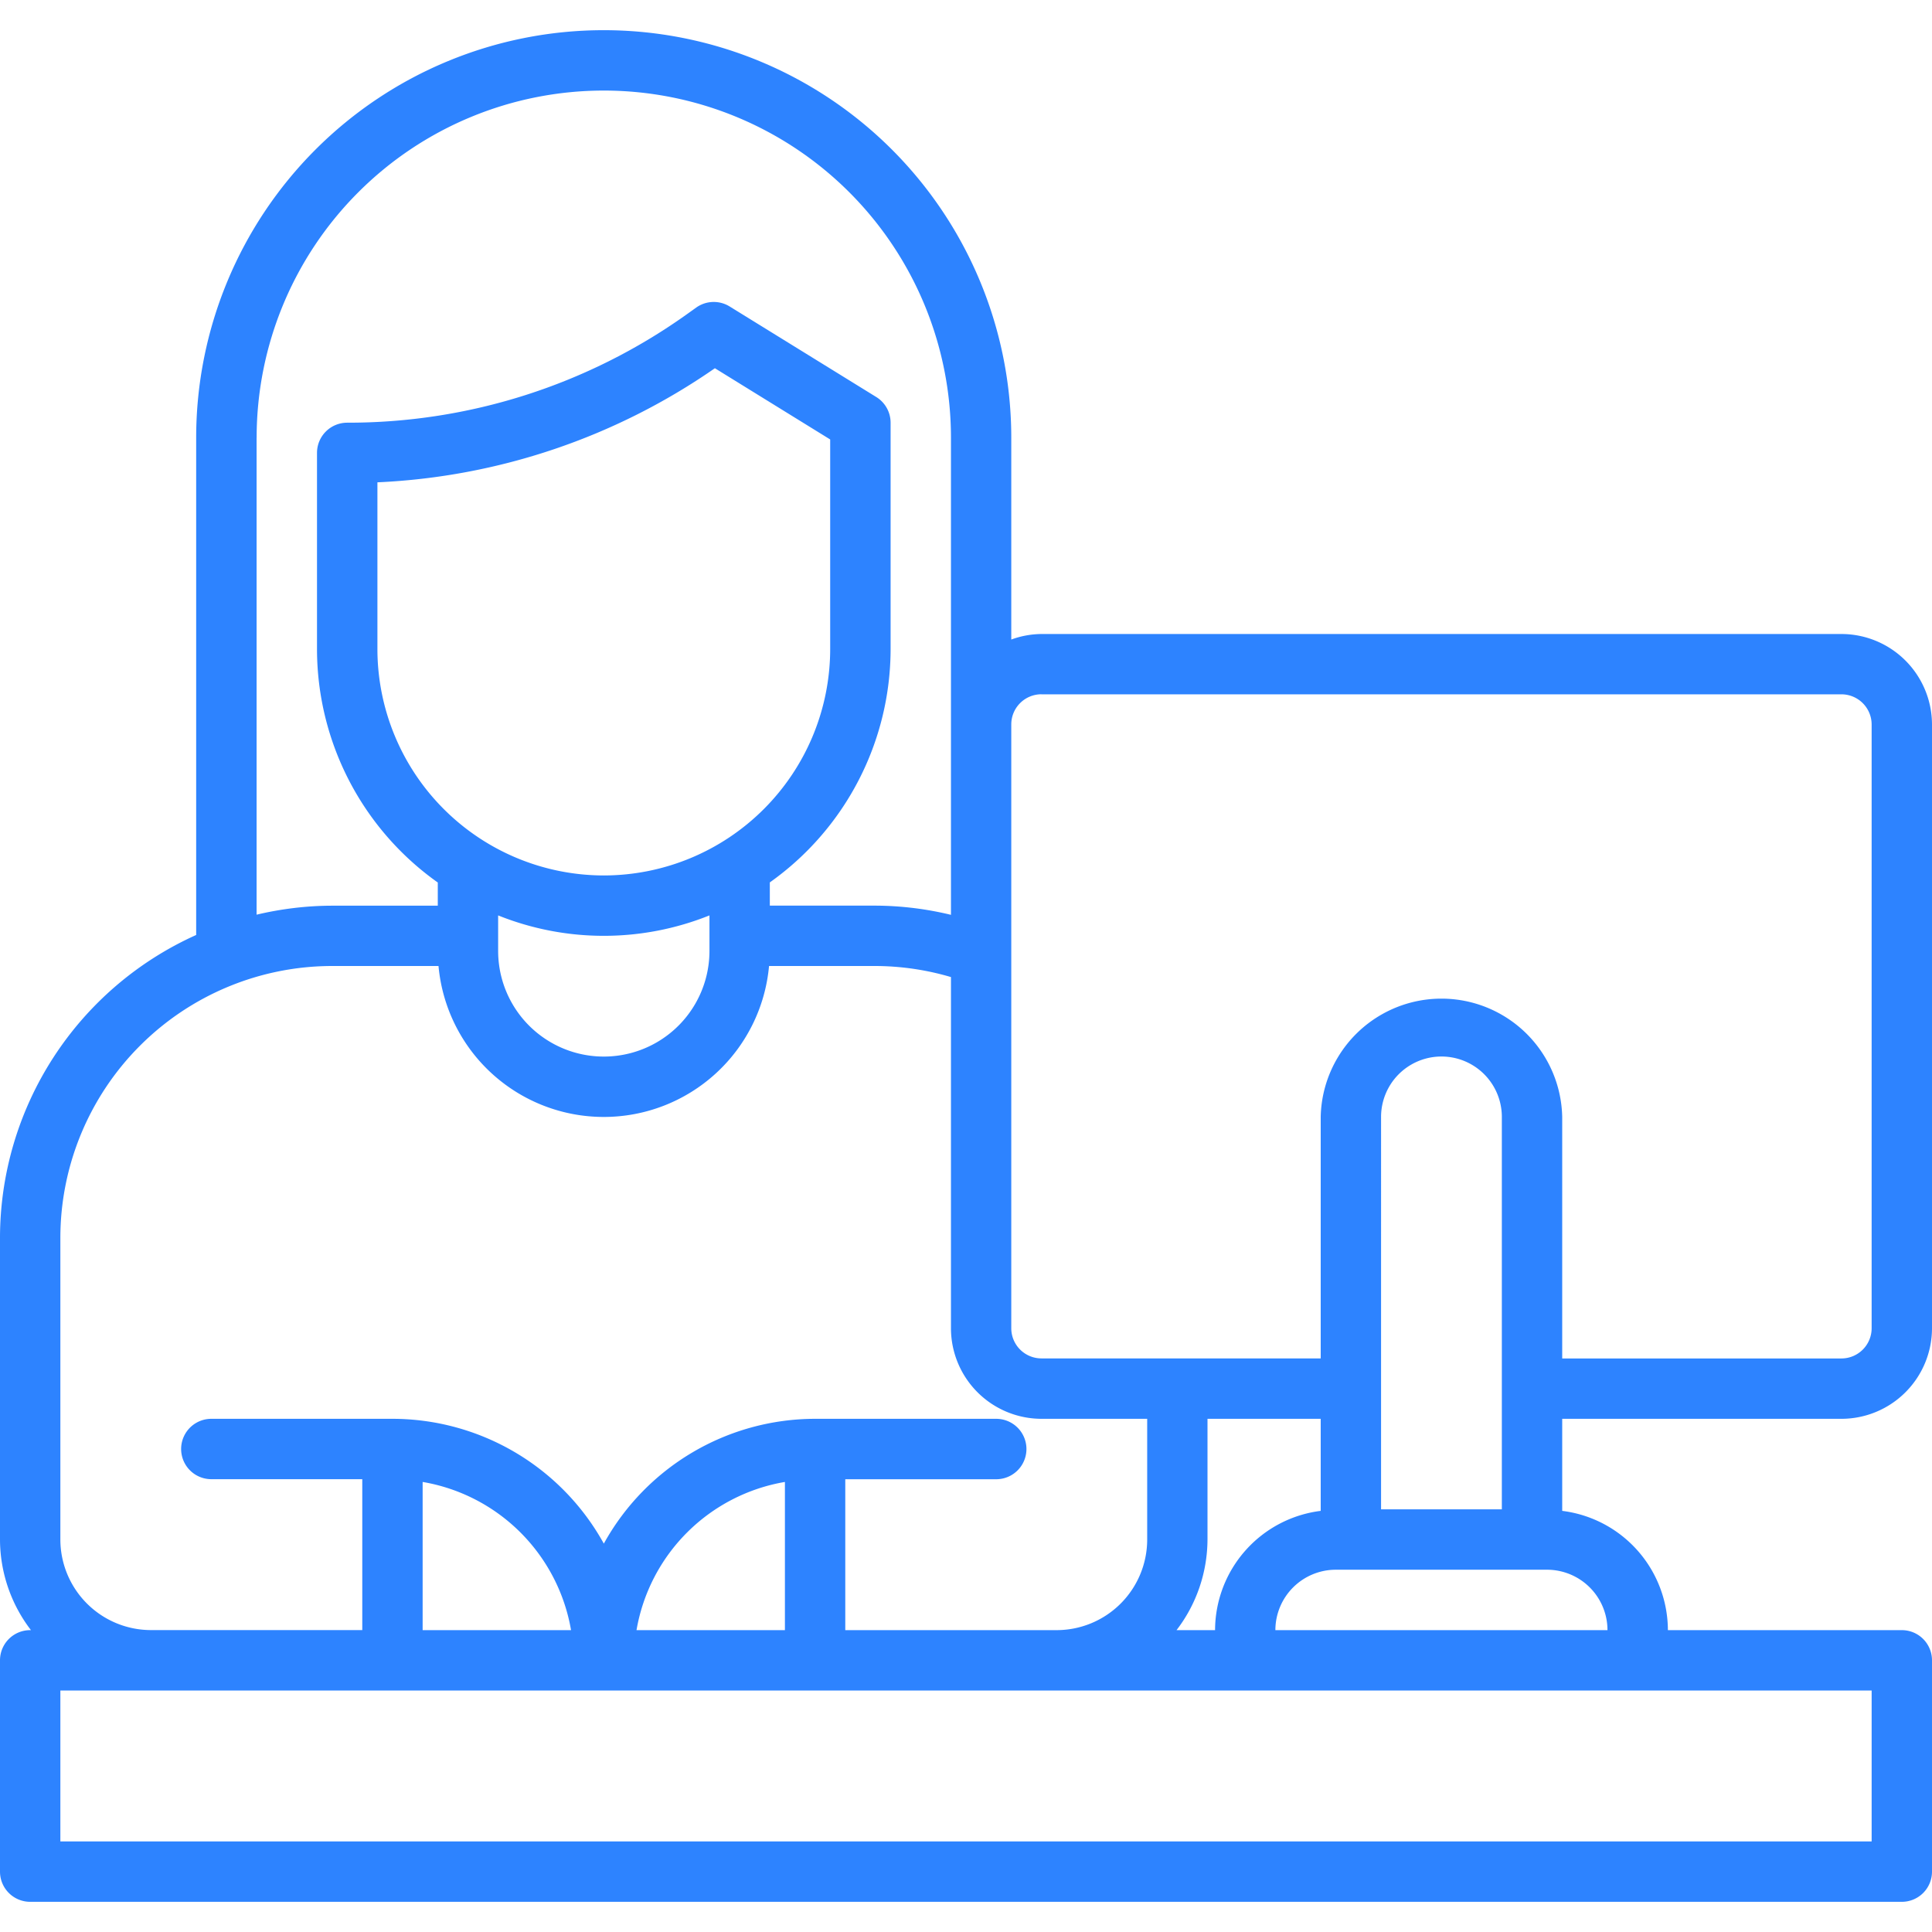 <svg width="37" height="37" viewBox="0 0 37 37" fill="none" xmlns="http://www.w3.org/2000/svg"><g clip-path="url(#a)"><path d="M35.266 27.172A1.736 1.736 0 0 0 37 25.437V13.876a1.736 1.736 0 0 0-1.734-1.734h-15.32a1.713 1.713 0 0 0-.579.106V8.383a7.805 7.805 0 0 0-15.61 0v9.523A6.364 6.364 0 0 0 0 23.703v5.781c.002.628.21 1.237.593 1.735H.578a.578.578 0 0 0-.578.578v4.047a.578.578 0 0 0 .578.578h35.844a.578.578 0 0 0 .578-.578v-4.047a.578.578 0 0 0-.578-.578h-4.48a2.308 2.308 0 0 0-2.024-2.284v-1.763h5.348zm-15.32-13.875h15.32a.579.579 0 0 1 .578.578v11.563a.579.579 0 0 1-.578.578h-5.348V21.39a2.313 2.313 0 0 0-4.625 0v4.625h-5.348a.578.578 0 0 1-.578-.578V13.874a.578.578 0 0 1 .578-.578zm6.503 15.61V21.39a1.156 1.156 0 0 1 2.313 0v7.515h-2.313zm-3.18 2.312h-.737c.383-.498.59-1.107.593-1.735v-2.312h2.168v1.763a2.308 2.308 0 0 0-2.023 2.284zM4.915 8.383a6.648 6.648 0 0 1 13.297 0v9.137a6.256 6.256 0 0 0-1.445-.176h-2.024v-.445a5.485 5.485 0 0 0 2.313-4.47V8.095a.578.578 0 0 0-.275-.492l-2.808-1.734a.579.579 0 0 0-.638.02l-.196.14a11.164 11.164 0 0 1-6.49 2.066.578.578 0 0 0-.578.578v3.758a5.485 5.485 0 0 0 2.313 4.47v.444H6.359c-.486.001-.971.06-1.445.172V8.383zm6.649 8.383a4.34 4.34 0 0 1-4.336-4.336V9.237a12.302 12.302 0 0 0 6.463-2.185l2.208 1.364v4.014a4.34 4.34 0 0 1-4.335 4.336zm-2.024.765a5.43 5.43 0 0 0 4.047 0v.68a2.023 2.023 0 1 1-4.047 0v-.68zM1.156 29.484v-5.78A5.209 5.209 0 0 1 6.36 18.5h2.038a3.178 3.178 0 0 0 6.33 0h2.039c.49.002.976.073 1.445.212v6.726a1.736 1.736 0 0 0 1.734 1.734h2.024v2.312a1.736 1.736 0 0 1-1.735 1.735h-4.047v-2.89h2.891a.578.578 0 1 0 0-1.157H15.61a4.627 4.627 0 0 0-4.046 2.39 4.628 4.628 0 0 0-4.047-2.39h-3.47a.578.578 0 1 0 0 1.156h2.891v2.89H2.891a1.737 1.737 0 0 1-1.735-1.734zm6.938-1.103a3.475 3.475 0 0 1 2.842 2.838H8.094V28.38zm6.937 2.838H12.19a3.475 3.475 0 0 1 2.842-2.838v2.838zm20.813 1.156v2.89H1.156v-2.89h34.688zm-5.059-1.156h-6.36a1.158 1.158 0 0 1 1.157-1.157h4.047a1.158 1.158 0 0 1 1.156 1.157z" fill="#2D83FF"/></g><defs><clipPath id="a"><path fill="#fff" d="M0 0h37v37H0z"/></clipPath></defs></svg>